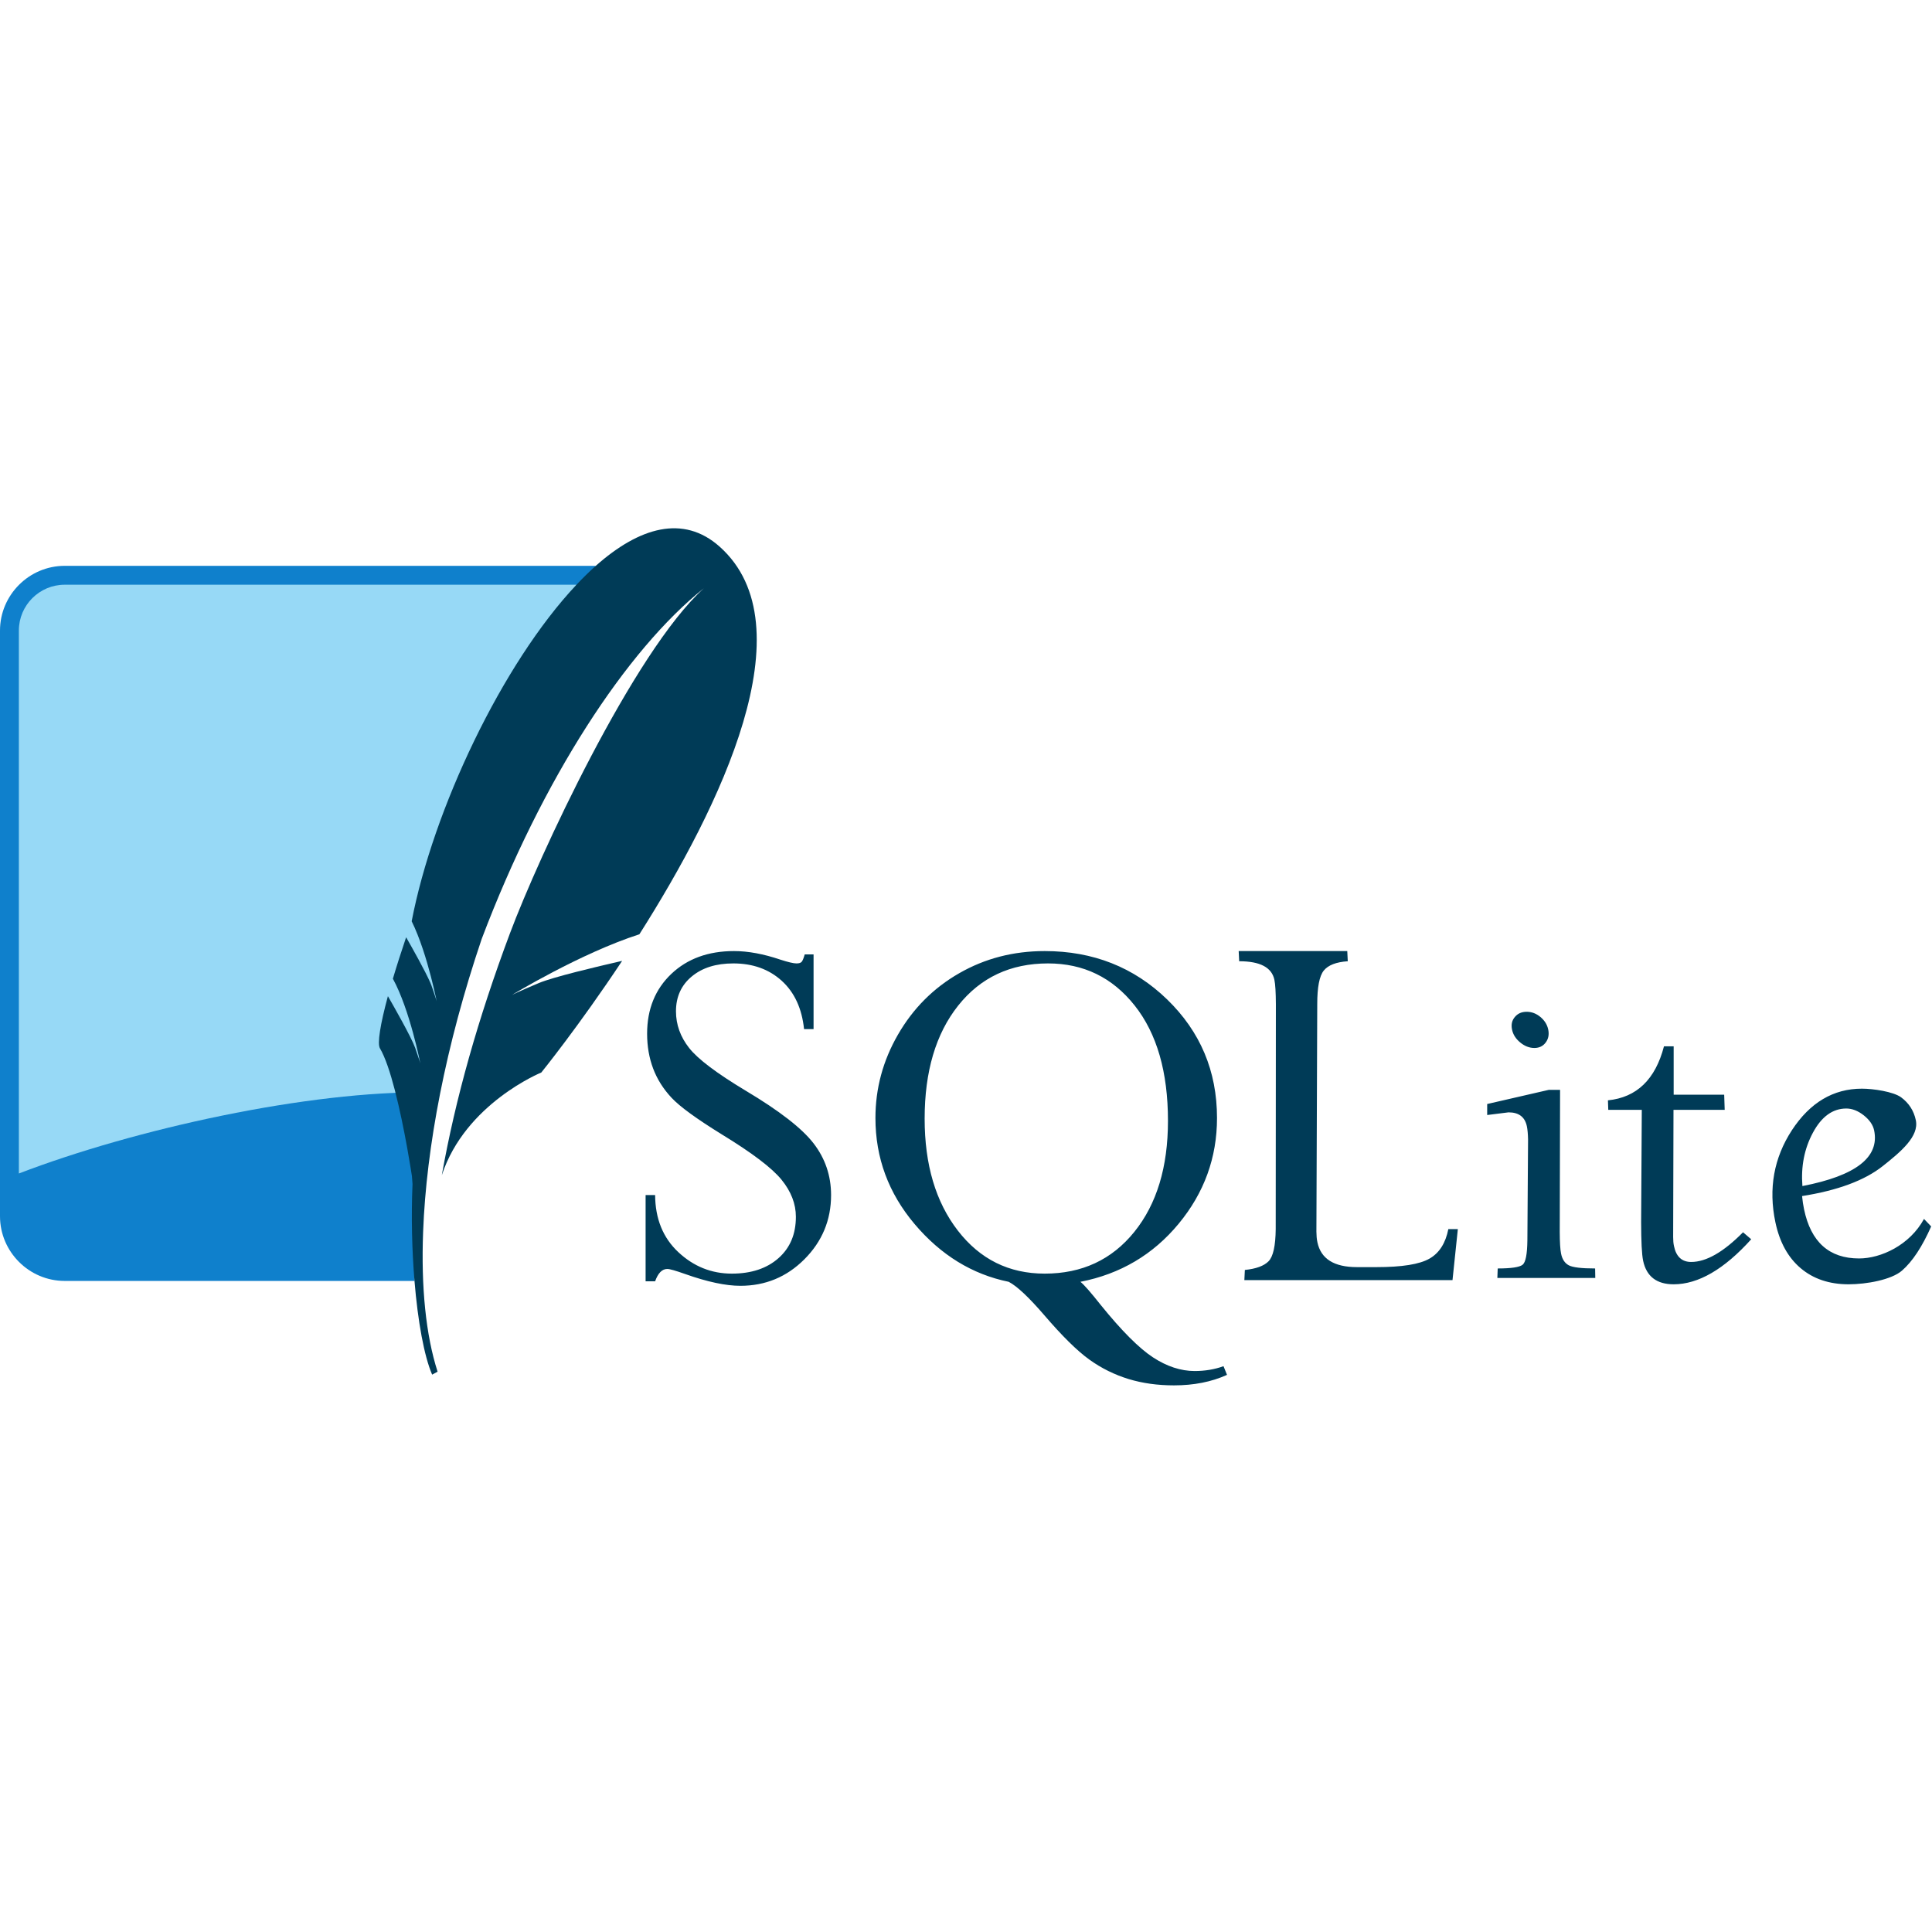<svg width="128" height="128" viewBox="0 0 128 128" fill="none" xmlns="http://www.w3.org/2000/svg">
<g clip-path="url(#clip0_3207_168)">
<path d="M48.63 63.011C46.925 63.011 45.538 63.516 44.475 64.525C43.412 65.535 42.873 66.859 42.873 68.481C42.873 69.321 43.007 70.088 43.271 70.79C43.535 71.494 43.945 72.146 44.497 72.735C45.049 73.324 46.154 74.125 47.801 75.144C49.822 76.377 51.144 77.378 51.779 78.16C52.414 78.941 52.729 79.76 52.729 80.613C52.729 81.756 52.353 82.668 51.58 83.353C50.806 84.04 49.77 84.381 48.486 84.381C47.132 84.381 45.952 83.904 44.939 82.956C43.926 82.006 43.415 80.751 43.403 79.177H42.773V84.889H43.403C43.596 84.349 43.862 84.072 44.21 84.072C44.377 84.072 44.77 84.187 45.381 84.403C46.868 84.932 48.09 85.188 49.05 85.188C50.704 85.188 52.116 84.608 53.293 83.431C54.468 82.254 55.061 80.834 55.061 79.177C55.061 77.891 54.669 76.748 53.901 75.751C53.132 74.753 51.637 73.593 49.403 72.26C47.481 71.105 46.233 70.164 45.657 69.431C45.081 68.699 44.785 67.889 44.785 67C44.785 66.039 45.138 65.266 45.834 64.691C46.531 64.114 47.444 63.829 48.586 63.829C49.871 63.829 50.942 64.21 51.79 64.978C52.637 65.747 53.127 66.813 53.271 68.182H53.901V63.232H53.315C53.243 63.484 53.177 63.646 53.116 63.718C53.057 63.79 52.943 63.829 52.773 63.829C52.57 63.829 52.206 63.743 51.691 63.575C50.586 63.202 49.567 63.011 48.63 63.011ZM69.215 63.011C67.138 63.011 65.251 63.501 63.547 64.481C61.84 65.459 60.489 66.817 59.492 68.547C58.495 70.277 58 72.114 58 74.072C58 76.702 58.861 79.046 60.597 81.099C62.333 83.152 64.414 84.431 66.829 84.923C67.381 85.21 68.171 85.953 69.204 87.155C70.37 88.511 71.355 89.489 72.166 90.072C72.975 90.655 73.85 91.082 74.773 91.365C75.698 91.646 76.698 91.784 77.779 91.784C79.088 91.784 80.26 91.557 81.293 91.088L81.061 90.514C80.461 90.73 79.822 90.834 79.149 90.834C78.236 90.834 77.312 90.533 76.387 89.928C75.463 89.322 74.307 88.165 72.928 86.459C72.28 85.641 71.833 85.125 71.58 84.923C74.222 84.407 76.394 83.126 78.088 81.077C79.782 79.029 80.63 76.692 80.63 74.072C80.63 70.961 79.523 68.347 77.326 66.215C75.127 64.084 72.423 63.011 69.215 63.011ZM82.066 63.011L82.099 63.685C83.483 63.685 84.258 64.093 84.431 64.912C84.495 65.205 84.525 65.746 84.53 66.525L84.519 81.431C84.508 82.544 84.349 83.255 84.044 83.564C83.739 83.87 83.222 84.062 82.475 84.138L82.442 84.812H96.232L96.586 81.431H95.956C95.776 82.352 95.364 83.012 94.707 83.387C94.049 83.764 92.885 83.95 91.204 83.95H89.9C88.388 83.95 87.513 83.403 87.282 82.304C87.234 82.086 87.218 81.853 87.215 81.597L87.271 66.525C87.27 65.413 87.411 64.668 87.702 64.304C87.996 63.941 88.525 63.737 89.293 63.685L89.26 63.011H82.066ZM69.436 63.829C71.78 63.829 73.693 64.752 75.171 66.613C76.649 68.475 77.381 71.028 77.381 74.26C77.381 77.322 76.638 79.774 75.149 81.619C73.66 83.463 71.678 84.381 69.215 84.381C66.85 84.381 64.931 83.434 63.459 81.53C61.988 79.627 61.26 77.155 61.26 74.116C61.26 70.993 61.996 68.493 63.481 66.624C64.964 64.758 66.95 63.829 69.436 63.829ZM101.149 67.033C100.813 67.033 100.556 67.147 100.365 67.376C100.168 67.604 100.108 67.88 100.177 68.215C100.243 68.541 100.426 68.826 100.718 69.066C101.008 69.306 101.321 69.431 101.657 69.431C101.983 69.431 102.231 69.306 102.409 69.066C102.587 68.826 102.641 68.541 102.575 68.215C102.506 67.88 102.329 67.604 102.055 67.376C101.779 67.147 101.474 67.033 101.149 67.033ZM110.243 69.32C109.672 71.519 108.433 72.709 106.53 72.9L106.552 73.53H108.773L108.729 80.978C108.733 82.251 108.772 83.099 108.862 83.53C109.081 84.563 109.755 85.088 110.884 85.088C112.517 85.088 114.23 84.094 116.022 82.105L115.481 81.641C114.187 82.95 113.043 83.608 112.044 83.608C111.43 83.608 111.05 83.255 110.906 82.558C110.867 82.389 110.851 82.191 110.851 81.961L110.873 73.53H114.265L114.232 72.525H110.884V69.32H110.243ZM123.359 72.127C121.462 72.127 119.918 73.048 118.718 74.878C117.524 76.712 117.155 78.743 117.624 80.978C117.901 82.287 118.451 83.301 119.293 84.016C120.133 84.731 121.2 85.088 122.475 85.088C123.662 85.088 125.315 84.788 126.011 84.182C126.708 83.577 127.351 82.597 127.945 81.254L127.47 80.757C126.523 82.499 124.612 83.376 123.171 83.376C121.19 83.376 119.977 82.289 119.525 80.127C119.466 79.851 119.422 79.555 119.392 79.243C121.749 78.87 123.535 78.209 124.74 77.254C125.945 76.299 127.154 75.285 126.928 74.215C126.794 73.579 126.464 73.079 125.956 72.702C125.441 72.324 124.106 72.127 123.359 72.127ZM102.619 72.204L98.53 73.144V73.873L99.945 73.696C100.63 73.696 101.033 74.006 101.16 74.624C101.203 74.831 101.23 75.121 101.238 75.486L101.193 82.171C101.182 83.096 101.079 83.634 100.873 83.796C100.665 83.957 100.116 84.039 99.227 84.039L99.204 84.668H105.691L105.68 84.039C104.778 84.039 104.194 83.968 103.934 83.829C103.678 83.691 103.501 83.44 103.425 83.055C103.367 82.778 103.341 82.301 103.337 81.641L103.359 72.204H102.619ZM122.32 73.442C122.715 73.442 123.097 73.594 123.481 73.895C123.859 74.195 124.09 74.528 124.166 74.889C124.536 76.667 122.96 77.895 119.414 78.58C119.313 77.284 119.538 76.108 120.11 75.044C120.679 73.982 121.419 73.442 122.32 73.442Z" fill="#003B57"/>
<path d="M39.472 37.488H4.287C1.929 37.488 0 39.418 0 41.776V80.578C0 82.936 1.929 84.865 4.287 84.865H27.461C27.198 73.335 31.135 50.958 39.472 37.488Z" fill="#0F80CC"/>
<path d="M38.194 38.739H4.287C2.613 38.739 1.25 40.101 1.25 41.776V77.747C8.93 74.799 20.455 72.256 28.424 72.372C30.025 63.998 34.732 47.589 38.194 38.739Z" fill="url(#paint0_linear_3207_168)"/>
<path d="M47.679 36.218C45.269 34.069 42.351 34.932 39.472 37.488C39.044 37.868 38.618 38.289 38.194 38.739C33.268 43.964 28.695 53.644 27.275 61.036C27.828 62.158 28.26 63.59 28.545 64.684C28.618 64.965 28.684 65.228 28.736 65.453C28.861 65.983 28.929 66.327 28.929 66.327C28.929 66.327 28.884 66.16 28.703 65.634C28.669 65.534 28.63 65.423 28.585 65.294C28.565 65.24 28.538 65.175 28.509 65.106C28.187 64.359 27.299 62.782 26.907 62.096C26.573 63.083 26.277 64.006 26.03 64.842C27.159 66.908 27.847 70.449 27.847 70.449C27.847 70.449 27.787 70.219 27.504 69.418C27.252 68.71 25.997 66.512 25.7 65.998C25.191 67.875 24.989 69.142 25.171 69.451C25.525 70.048 25.862 71.08 26.158 72.221C26.826 74.791 27.291 77.92 27.291 77.92C27.291 77.92 27.306 78.127 27.331 78.446C27.238 80.605 27.294 82.842 27.461 84.865C27.682 87.542 28.099 89.842 28.63 91.073L28.991 90.877C28.211 88.451 27.894 85.273 28.033 81.608C28.243 76.005 29.532 69.248 31.914 62.206C35.939 51.575 41.523 43.046 46.634 38.973C41.976 43.179 35.671 56.797 33.784 61.839C31.671 67.486 30.173 72.785 29.271 77.862C30.828 73.103 35.862 71.057 35.862 71.057C35.862 71.057 38.332 68.011 41.218 63.66C39.489 64.055 36.651 64.73 35.7 65.129C34.297 65.717 33.919 65.918 33.919 65.918C33.919 65.918 38.462 63.152 42.36 61.899C47.72 53.457 53.559 41.464 47.679 36.218Z" fill="#003B57"/>
</g>
<defs>
<linearGradient id="paint0_linear_3207_168" x1="2131.45" y1="118.566" x2="2131.45" y2="3722.59" gradientUnits="userSpaceOnUse">
<stop stop-color="#97D9F6"/>
<stop offset="0.92" stop-color="#0F80CC"/>
<stop offset="1" stop-color="#0F80CC"/>
</linearGradient>
<clipPath id="clip0_3207_168">
<rect width="128" height="57" fill="white" transform="translate(0 35)"/>
</clipPath>
</defs>
</svg>
